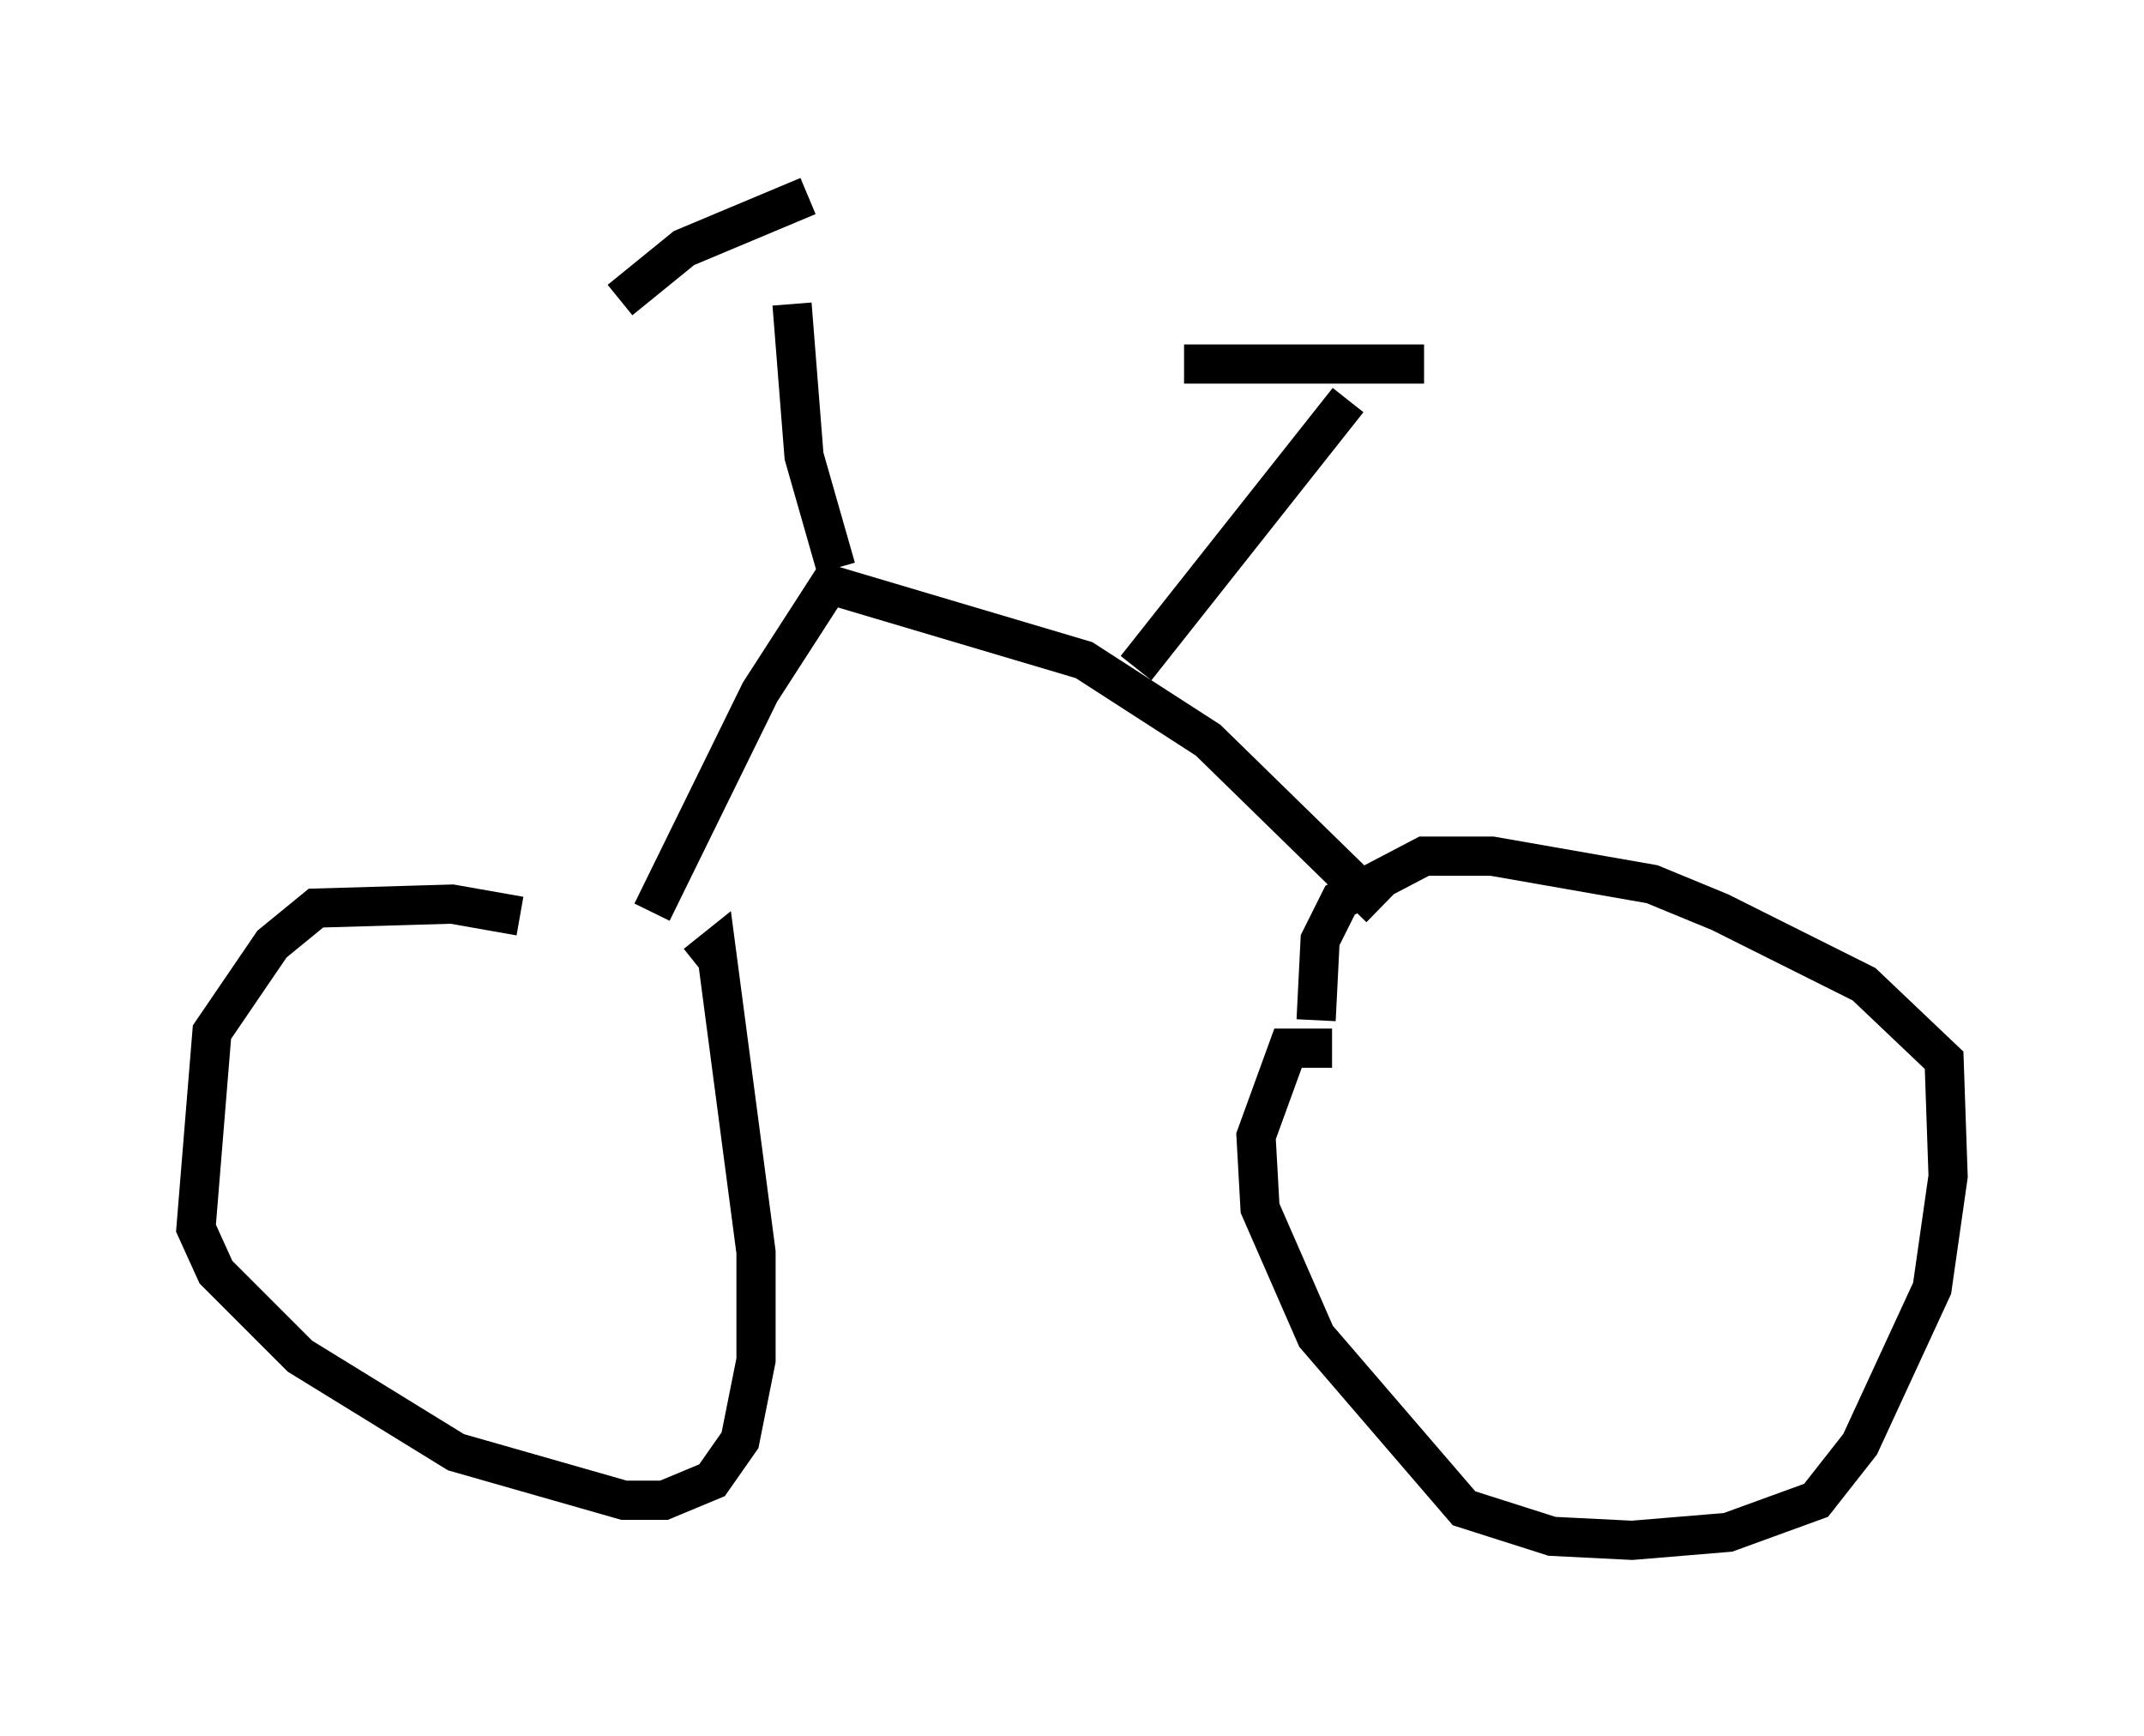 <?xml version="1.0" encoding="utf-8" ?>
<svg baseProfile="full" height="44.3" version="1.1" width="54.713" xmlns="http://www.w3.org/2000/svg" xmlns:ev="http://www.w3.org/2001/xml-events" xmlns:xlink="http://www.w3.org/1999/xlink"><defs /><rect fill="white" height="44.3" width="54.713" x="0" y="0" /><path d="M18.475, 25.825 m-5.206, -2.45 l-1.735, -0.306 -3.471, 0.102 l-1.123, 0.919 -1.531, 2.246 l-0.408, 5.002 0.51, 1.123 l2.144, 2.144 3.981, 2.45 l4.288, 1.225 1.021, 0.0 l1.225, -0.51 0.715, -1.021 l0.408, -2.042 0.0, -2.756 l-1.021, -7.758 -0.51, 0.408 m16.231, 2.144 l-1.123, 0.0 -0.817, 2.246 l0.102, 1.838 1.429, 3.267 l3.777, 4.39 2.246, 0.715 l2.042, 0.102 2.45, -0.204 l2.246, -0.817 1.123, -1.429 l1.838, -3.981 0.408, -2.858 l-0.102, -2.96 -2.042, -1.94 l-3.675, -1.838 -1.735, -0.715 l-4.083, -0.715 -1.735, 0.0 l-2.144, 1.123 -0.51, 1.021 l-0.102, 2.042 m1.633, -2.858 l-4.39, -4.288 -3.165, -2.042 l-6.533, -1.94 m-4.492, 8.371 l2.756, -5.615 2.042, -3.165 m-0.102, 0.0 l-0.817, -2.858 -0.306, -3.879 m0.408, -2.756 l-3.165, 1.327 -1.633, 1.327 m13.169, 9.392 l5.41, -6.84 m1.94, -0.919 l-6.125, 0.0 " fill="none" stroke="black" stroke-width="1" /></svg>